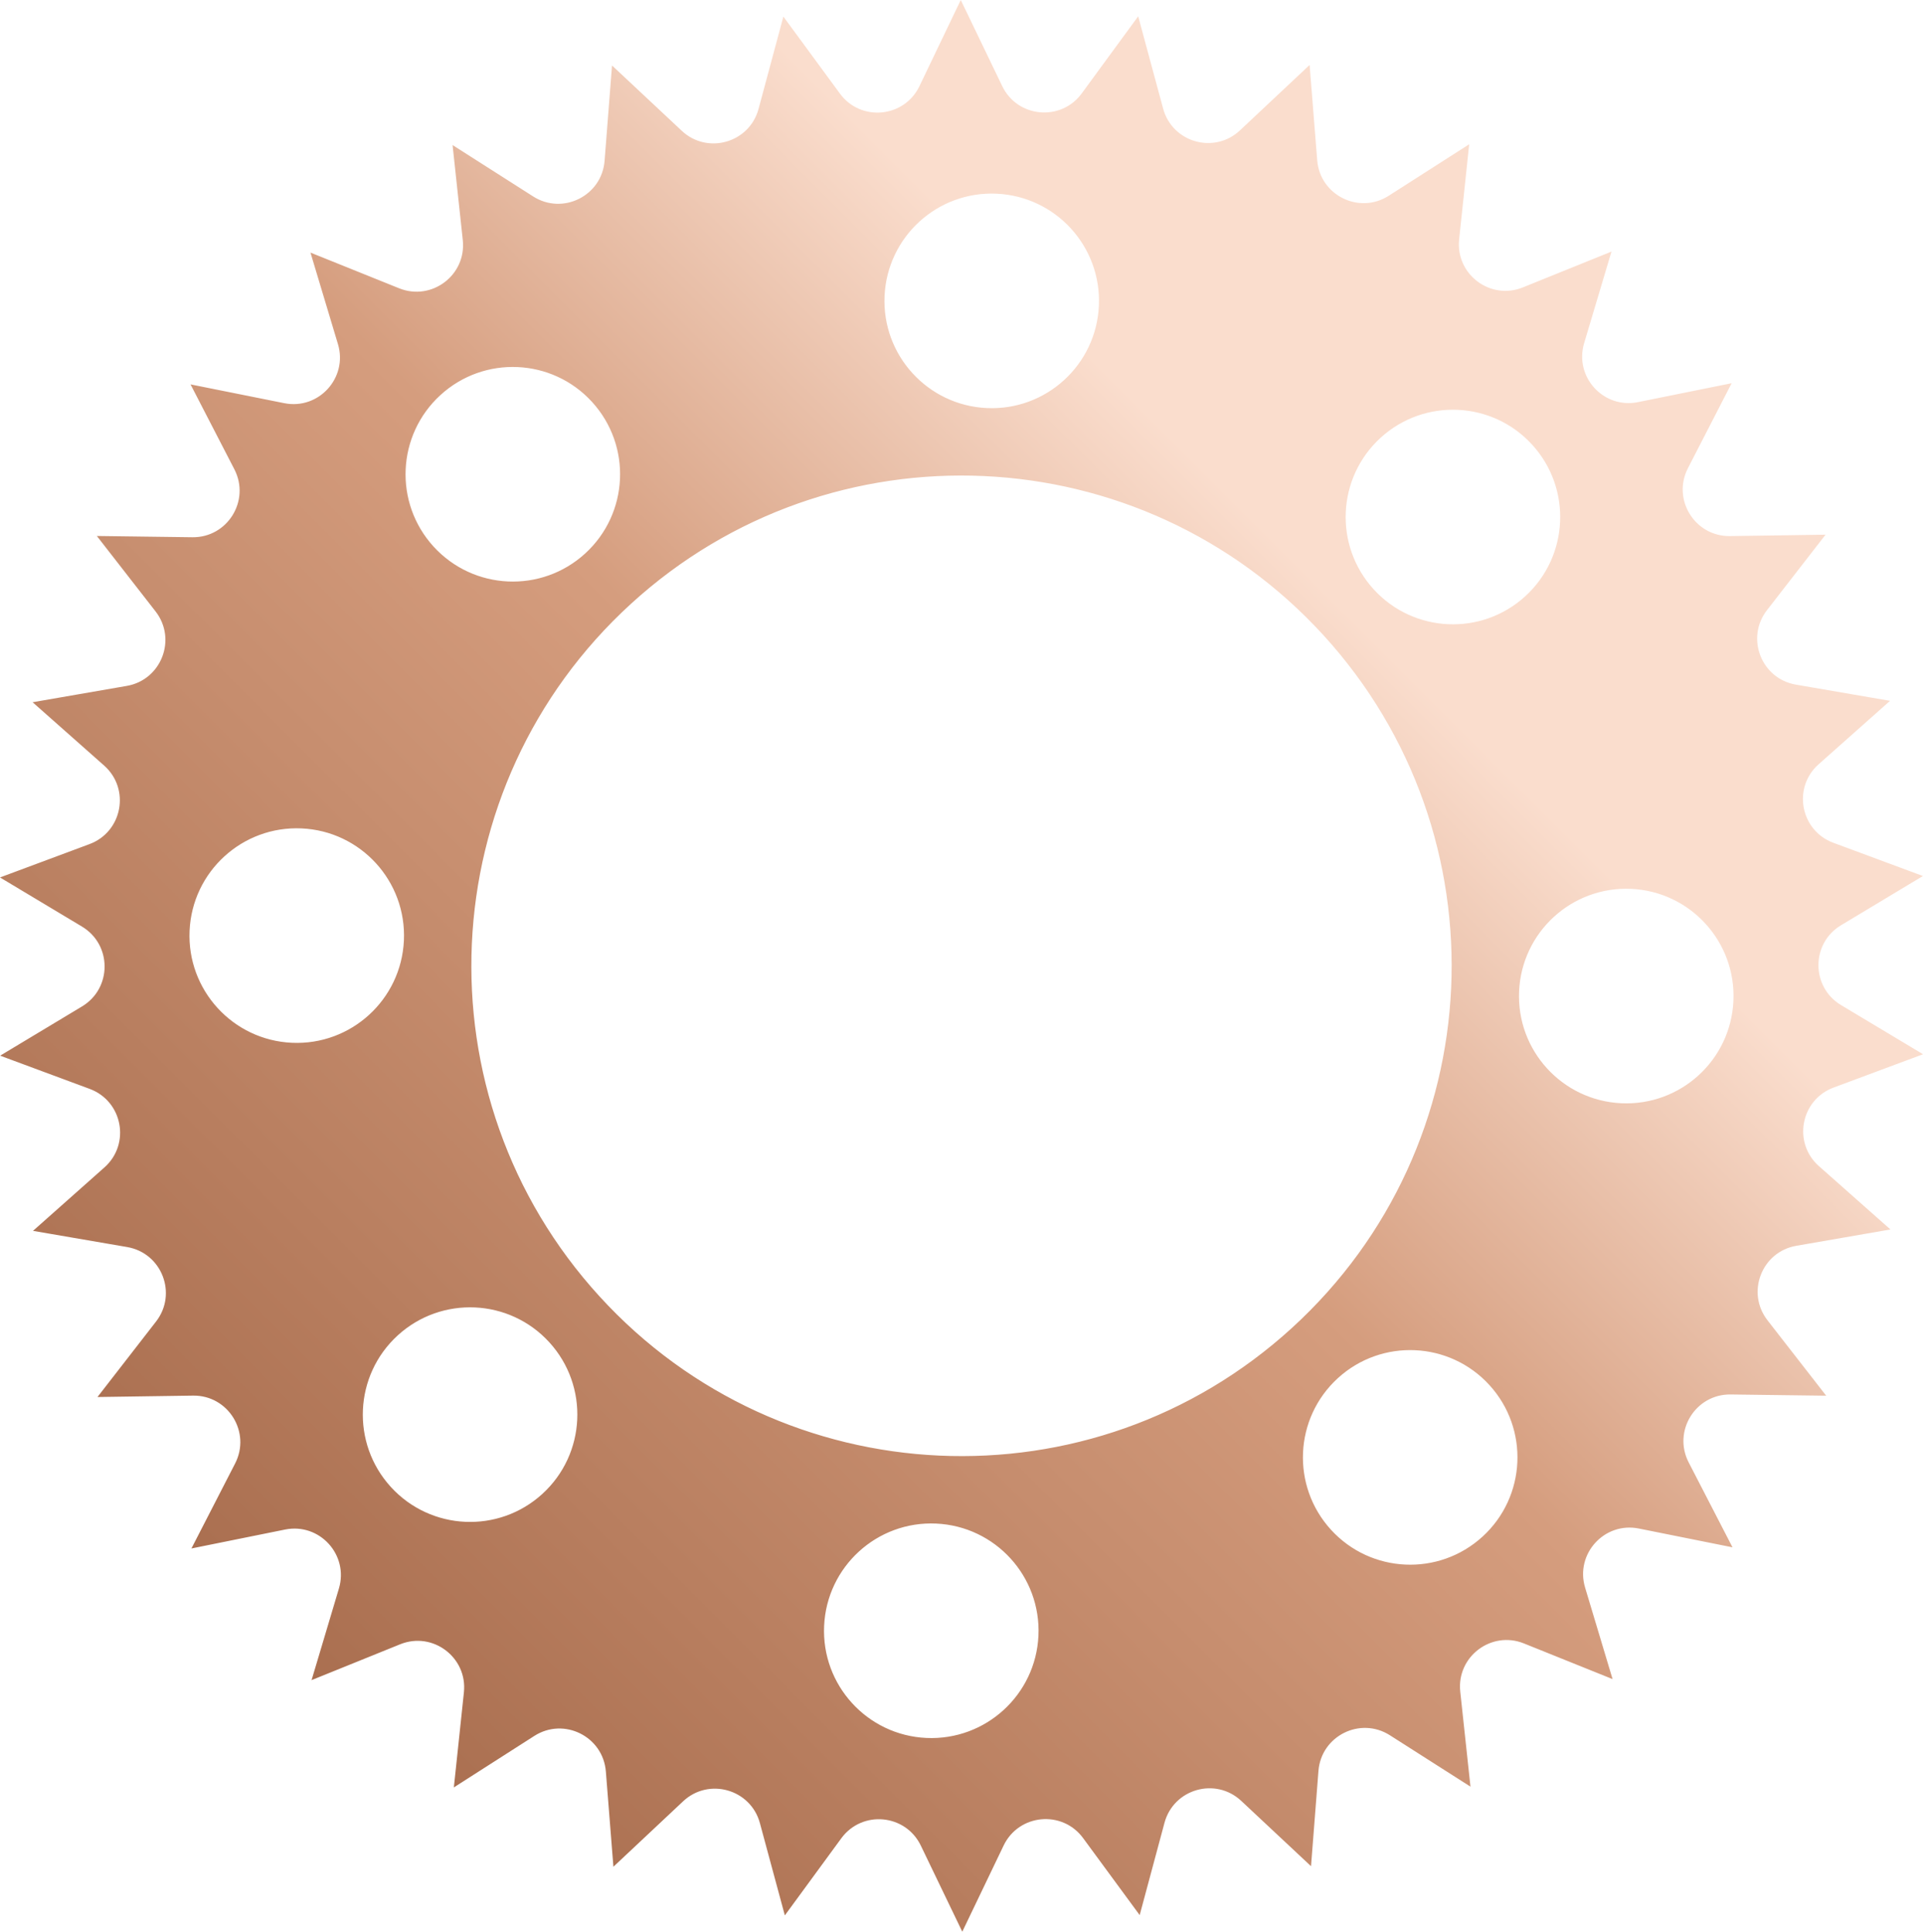 <?xml version="1.0" encoding="utf-8"?>
<!-- Generator: Adobe Illustrator 16.0.0, SVG Export Plug-In . SVG Version: 6.00 Build 0)  -->
<!DOCTYPE svg PUBLIC "-//W3C//DTD SVG 1.1//EN" "http://www.w3.org/Graphics/SVG/1.1/DTD/svg11.dtd">
<svg version="1.1" id="圖層_1" xmlns="http://www.w3.org/2000/svg" xmlns:xlink="http://www.w3.org/1999/xlink" x="0px" y="0px"
	 width="133.871px" height="134.436px" viewBox="0 0 133.871 134.436" enable-background="new 0 0 133.871 134.436"
	 xml:space="preserve">
<linearGradient id="SVGID_1_" gradientUnits="userSpaceOnUse" x1="114.414" y1="19.741" x2="19.458" y2="114.697">
	<stop  offset="0.229" style="stop-color:#FADDCD"/>
	<stop  offset="0.491" style="stop-color:#D59D7E"/>
	<stop  offset="1" style="stop-color:#AA6F50"/>
</linearGradient>
<path fill="url(#SVGID_1_)" d="M19.786,28.059l-6.522-1.307l3.052,5.91c1.122,2.174-0.476,4.76-2.923,4.728l-6.65-0.087l4.086,5.249
	c1.502,1.931,0.406,4.767-2.004,5.185L2.27,48.873l4.98,4.408c1.832,1.621,1.275,4.61-1.017,5.465L0,61.067l5.706,3.419
	c2.099,1.257,2.101,4.297,0.005,5.558L0.01,73.471l6.236,2.313c2.294,0.851,2.855,3.838,1.025,5.463l-4.974,4.416l6.556,1.127
	c2.411,0.414,3.512,3.248,2.012,5.181l-4.078,5.256l6.652-0.097c2.445-0.036,4.048,2.547,2.929,4.723l-3.042,5.915l6.52-1.317
	c2.398-0.484,4.447,1.76,3.748,4.104l-1.904,6.375l6.167-2.494c2.268-0.916,4.695,0.914,4.438,3.346l-0.7,6.615l5.604-3.584
	c2.061-1.318,4.783,0.035,4.978,2.474l0.526,6.631l4.851-4.553c1.783-1.674,4.708-0.845,5.347,1.517l1.736,6.422l3.931-5.366
	c1.446-1.974,4.473-1.695,5.535,0.508l2.887,5.993l2.878-5.997c1.058-2.205,4.085-2.488,5.533-0.517l3.939,5.359l1.727-6.424
	c0.635-2.362,3.558-3.196,5.344-1.524l4.857,4.545l0.517-6.632c0.19-2.438,2.91-3.796,4.974-2.481l5.609,3.576l-0.711-6.614
	c-0.261-2.432,2.163-4.266,4.433-3.353l6.171,2.483l-1.913-6.371c-0.704-2.342,1.342-4.59,3.74-4.109l6.522,1.308l-3.052-5.911
	c-1.122-2.173,0.477-4.759,2.922-4.727l6.651,0.086l-4.085-5.248c-1.503-1.932-0.407-4.767,2.003-5.185l6.555-1.137l-4.98-4.409
	c-1.832-1.621-1.275-4.609,1.017-5.464l6.233-2.321l-5.706-3.42c-2.099-1.257-2.101-4.297-0.004-5.557l5.701-3.428l-6.237-2.313
	c-2.294-0.85-2.855-3.838-1.025-5.462l4.974-4.417l-6.556-1.127c-2.411-0.414-3.512-3.248-2.012-5.181l4.078-5.255l-6.651,0.097
	c-2.446,0.036-4.049-2.548-2.93-4.724l3.043-5.914l-6.521,1.316c-2.397,0.485-4.447-1.76-3.747-4.104l1.903-6.374l-6.167,2.493
	c-2.268,0.917-4.695-0.913-4.438-3.346l0.7-6.615l-5.604,3.584c-2.062,1.318-4.783-0.035-4.978-2.473L91.17,4.521l-4.851,4.554
	c-1.783,1.674-4.708,0.844-5.347-1.518l-1.736-6.422l-3.931,5.367c-1.445,1.973-4.473,1.695-5.534-0.509L66.884,0l-2.877,5.998
	c-1.059,2.205-4.086,2.488-5.534,0.517l-3.938-5.36l-1.728,6.424c-0.635,2.362-3.559,3.197-5.344,1.525l-4.857-4.546l-0.517,6.632
	c-0.19,2.439-2.91,3.797-4.974,2.481l-5.609-3.575l0.711,6.613c0.262,2.433-2.163,4.267-4.433,3.354l-6.171-2.484l1.914,6.371
	C24.23,26.291,22.185,28.54,19.786,28.059z M20.319,72.574c-4.12-0.188-7.309-3.68-7.121-7.799c0.188-4.121,3.679-7.309,7.8-7.121
	c4.119,0.188,7.308,3.679,7.12,7.799S24.439,72.762,20.319,72.574z M27.21,103.488c-2.78-3.045-2.566-7.77,0.479-10.55
	s7.77-2.566,10.551,0.479c2.78,3.046,2.565,7.77-0.48,10.551C34.715,106.749,29.99,106.534,27.21,103.488z M64.492,120.955
	c-4.12-0.187-7.308-3.679-7.12-7.799c0.187-4.12,3.679-7.309,7.799-7.121s7.308,3.68,7.121,7.799
	C72.104,117.955,68.612,121.143,64.492,120.955z M103.686,96.394c2.781,3.046,2.566,7.77-0.479,10.55
	c-3.046,2.781-7.77,2.566-10.55-0.479c-2.781-3.046-2.566-7.769,0.479-10.55S100.905,93.348,103.686,96.394z M113.552,61.861
	c4.12,0.188,7.309,3.68,7.121,7.8s-3.679,7.308-7.799,7.121c-4.12-0.188-7.309-3.679-7.121-7.8
	C105.94,64.863,109.433,61.675,113.552,61.861z M106.661,30.947c2.781,3.046,2.566,7.77-0.479,10.551
	c-3.046,2.78-7.77,2.565-10.55-0.48c-2.781-3.045-2.566-7.77,0.479-10.55S103.881,27.902,106.661,30.947z M92.135,44.211
	c12.706,13.917,11.725,35.5-2.192,48.205c-13.917,12.707-35.499,11.726-48.206-2.191C29.03,76.309,30.012,54.726,43.929,42.02
	C57.846,29.313,79.428,30.294,92.135,44.211z M69.379,13.48c4.12,0.188,7.308,3.68,7.121,7.799c-0.188,4.121-3.68,7.309-7.8,7.121
	s-7.308-3.679-7.121-7.799C61.767,16.481,65.259,13.293,69.379,13.48z M41.215,27.972c2.781,3.046,2.566,7.77-0.479,10.55
	c-3.046,2.781-7.769,2.566-10.55-0.479c-2.781-3.047-2.566-7.77,0.479-10.551S38.434,24.926,41.215,27.972z"/>
</svg>
